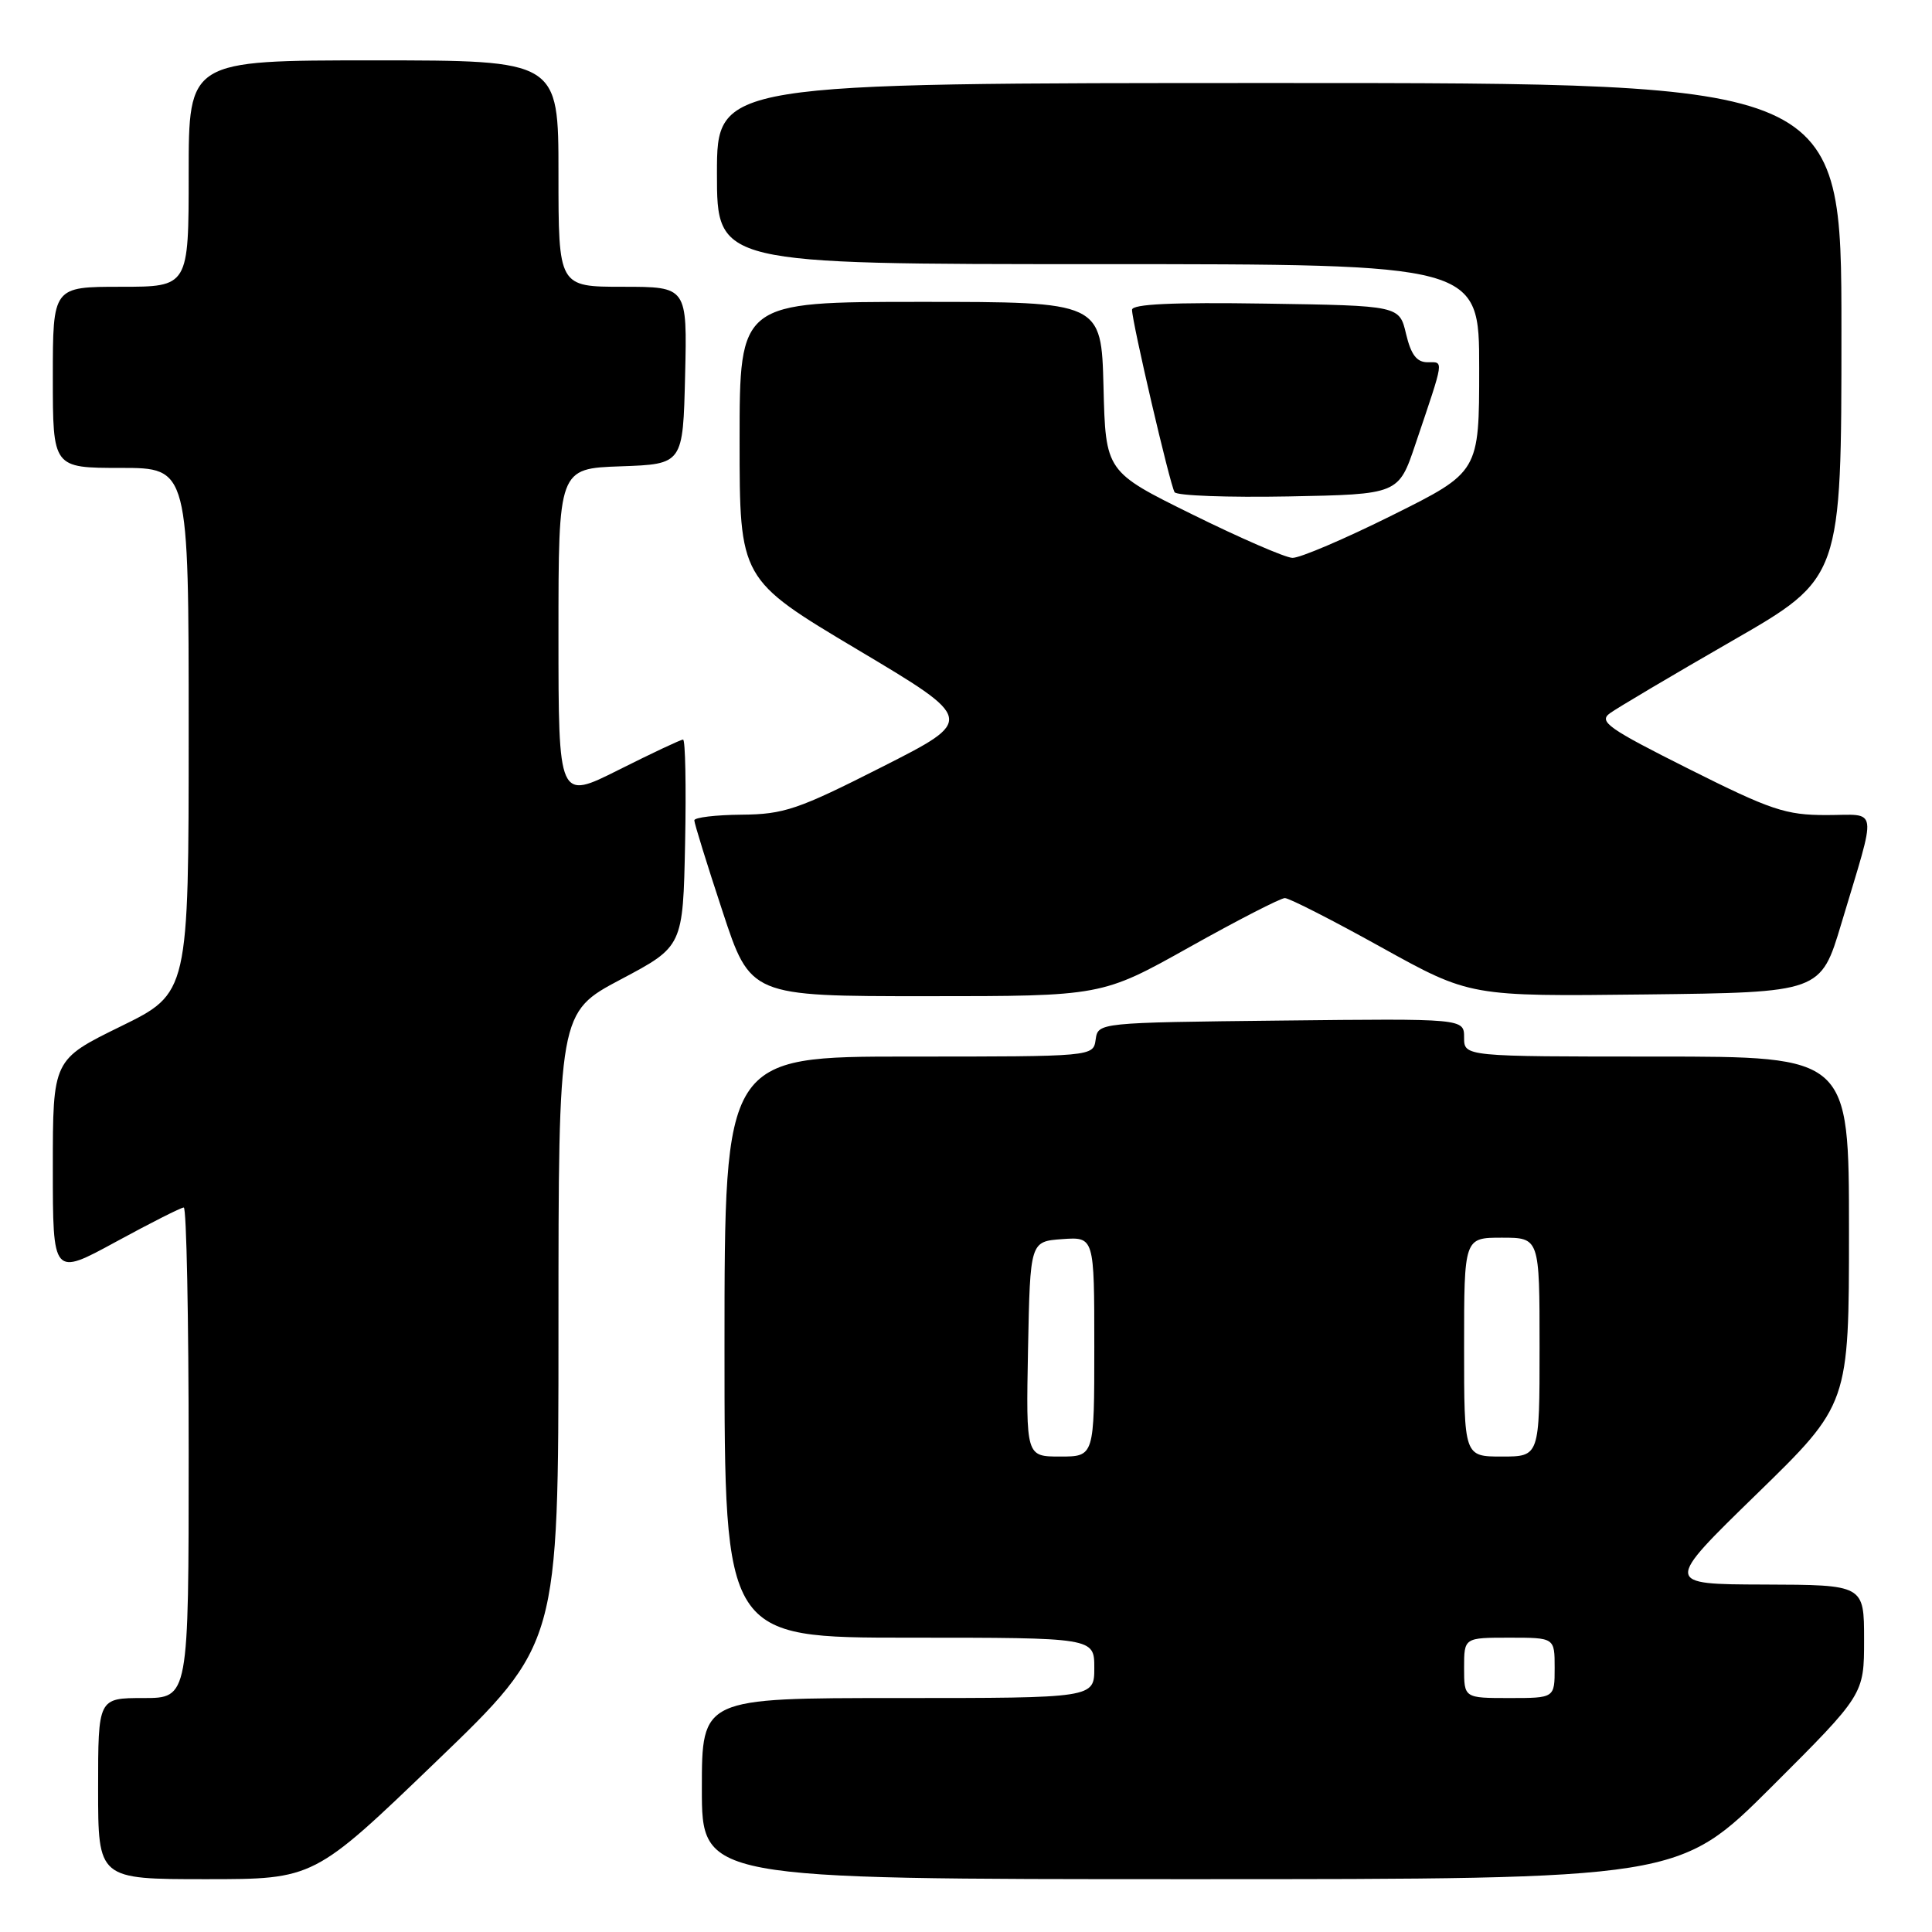 <?xml version="1.0" encoding="UTF-8" standalone="no"?>
<!DOCTYPE svg PUBLIC "-//W3C//DTD SVG 1.1//EN" "http://www.w3.org/Graphics/SVG/1.1/DTD/svg11.dtd" >
<svg xmlns="http://www.w3.org/2000/svg" xmlns:xlink="http://www.w3.org/1999/xlink" version="1.1" viewBox="0 0 256 256">
 <g >
 <path fill="currentColor"
d=" M 57.80 233.41 C 74.00 217.83 74.00 217.83 74.00 175.99 C 74.00 134.15 74.00 134.15 82.25 129.78 C 90.50 125.41 90.50 125.41 90.78 111.70 C 90.93 104.17 90.81 98.00 90.51 98.00 C 90.20 98.00 86.37 99.81 81.98 102.01 C 74.00 106.02 74.00 106.02 74.00 84.05 C 74.00 62.08 74.00 62.08 82.25 61.79 C 90.50 61.50 90.50 61.50 90.78 49.75 C 91.06 38.00 91.06 38.00 82.53 38.00 C 74.00 38.00 74.00 38.00 74.00 23.00 C 74.00 8.00 74.00 8.00 49.50 8.00 C 25.00 8.00 25.00 8.00 25.00 23.00 C 25.00 38.00 25.00 38.00 16.00 38.00 C 7.00 38.00 7.00 38.00 7.00 50.00 C 7.00 62.00 7.00 62.00 16.00 62.00 C 25.00 62.00 25.00 62.00 25.00 96.79 C 25.00 131.59 25.00 131.59 16.00 136.00 C 7.00 140.41 7.00 140.41 7.00 154.76 C 7.00 169.10 7.00 169.10 15.35 164.55 C 19.94 162.05 23.99 160.00 24.35 160.00 C 24.71 160.00 25.00 174.62 25.00 192.50 C 25.00 225.00 25.00 225.00 19.00 225.00 C 13.00 225.00 13.00 225.00 13.00 237.00 C 13.00 249.00 13.00 249.00 27.30 249.00 C 41.60 249.00 41.60 249.00 57.80 233.41 Z  M 234.74 236.77 C 247.00 224.53 247.00 224.53 247.00 217.27 C 247.00 210.00 247.00 210.00 233.75 209.96 C 220.50 209.92 220.50 209.92 232.75 197.99 C 245.00 186.06 245.00 186.06 245.00 163.03 C 245.00 140.00 245.00 140.00 219.50 140.00 C 194.00 140.00 194.00 140.00 194.00 137.48 C 194.00 134.96 194.00 134.96 169.75 135.23 C 145.50 135.50 145.50 135.50 145.18 137.75 C 144.86 140.00 144.86 140.00 120.43 140.00 C 96.00 140.00 96.00 140.00 96.00 178.50 C 96.00 217.00 96.00 217.00 120.50 217.00 C 145.00 217.00 145.00 217.00 145.00 221.00 C 145.00 225.00 145.00 225.00 119.00 225.00 C 93.00 225.00 93.00 225.00 93.00 237.00 C 93.00 249.00 93.00 249.00 157.74 249.00 C 222.47 249.00 222.47 249.00 234.74 236.77 Z  M 157.61 125.50 C 164.00 121.92 169.69 119.00 170.25 119.00 C 170.82 119.00 176.57 121.93 183.03 125.52 C 194.79 132.04 194.79 132.04 218.03 131.77 C 241.26 131.50 241.26 131.50 243.99 122.37 C 248.76 106.43 248.98 108.00 242.00 108.00 C 236.61 108.00 234.67 107.35 223.78 101.89 C 213.07 96.52 211.80 95.62 213.32 94.51 C 214.28 93.81 221.57 89.49 229.53 84.91 C 244.00 76.59 244.00 76.59 244.00 43.80 C 244.00 11.00 244.00 11.00 169.50 11.00 C 95.00 11.00 95.00 11.00 95.00 23.00 C 95.00 35.00 95.00 35.00 145.50 35.00 C 196.00 35.00 196.00 35.00 196.00 48.77 C 196.00 62.54 196.00 62.54 184.49 68.27 C 178.16 71.42 172.20 73.97 171.24 73.92 C 170.28 73.88 164.32 71.29 158.00 68.17 C 146.50 62.50 146.50 62.50 146.22 51.25 C 145.93 40.00 145.93 40.00 121.97 40.00 C 98.00 40.00 98.00 40.00 98.00 58.38 C 98.00 76.76 98.00 76.76 113.61 86.07 C 129.22 95.37 129.22 95.37 116.86 101.63 C 105.72 107.28 103.89 107.90 98.25 107.95 C 94.81 107.98 92.00 108.32 92.00 108.70 C 92.00 109.09 93.67 114.49 95.72 120.70 C 99.43 132.00 99.43 132.00 122.72 132.00 C 146.00 132.00 146.00 132.00 157.61 125.50 Z  M 187.56 58.83 C 191.43 47.37 191.34 48.00 189.17 48.00 C 187.72 48.00 186.97 47.01 186.31 44.25 C 185.43 40.50 185.43 40.50 167.71 40.23 C 155.38 40.04 150.00 40.29 150.00 41.05 C 150.00 42.66 155.03 64.25 155.64 65.22 C 155.92 65.68 162.71 65.93 170.73 65.78 C 185.32 65.50 185.32 65.50 187.56 58.83 Z  M 194.00 221.00 C 194.00 217.00 194.00 217.00 200.00 217.00 C 206.00 217.00 206.00 217.00 206.00 221.00 C 206.00 225.00 206.00 225.00 200.00 225.00 C 194.00 225.00 194.00 225.00 194.00 221.00 Z  M 136.22 178.75 C 136.50 164.50 136.50 164.50 140.75 164.19 C 145.00 163.89 145.00 163.89 145.00 178.44 C 145.00 193.00 145.00 193.00 140.47 193.00 C 135.95 193.00 135.95 193.00 136.22 178.75 Z  M 194.00 178.50 C 194.00 164.00 194.00 164.00 199.00 164.00 C 204.00 164.00 204.00 164.00 204.00 178.50 C 204.00 193.00 204.00 193.00 199.00 193.00 C 194.00 193.00 194.00 193.00 194.00 178.50 Z "/>
</g>
</svg>